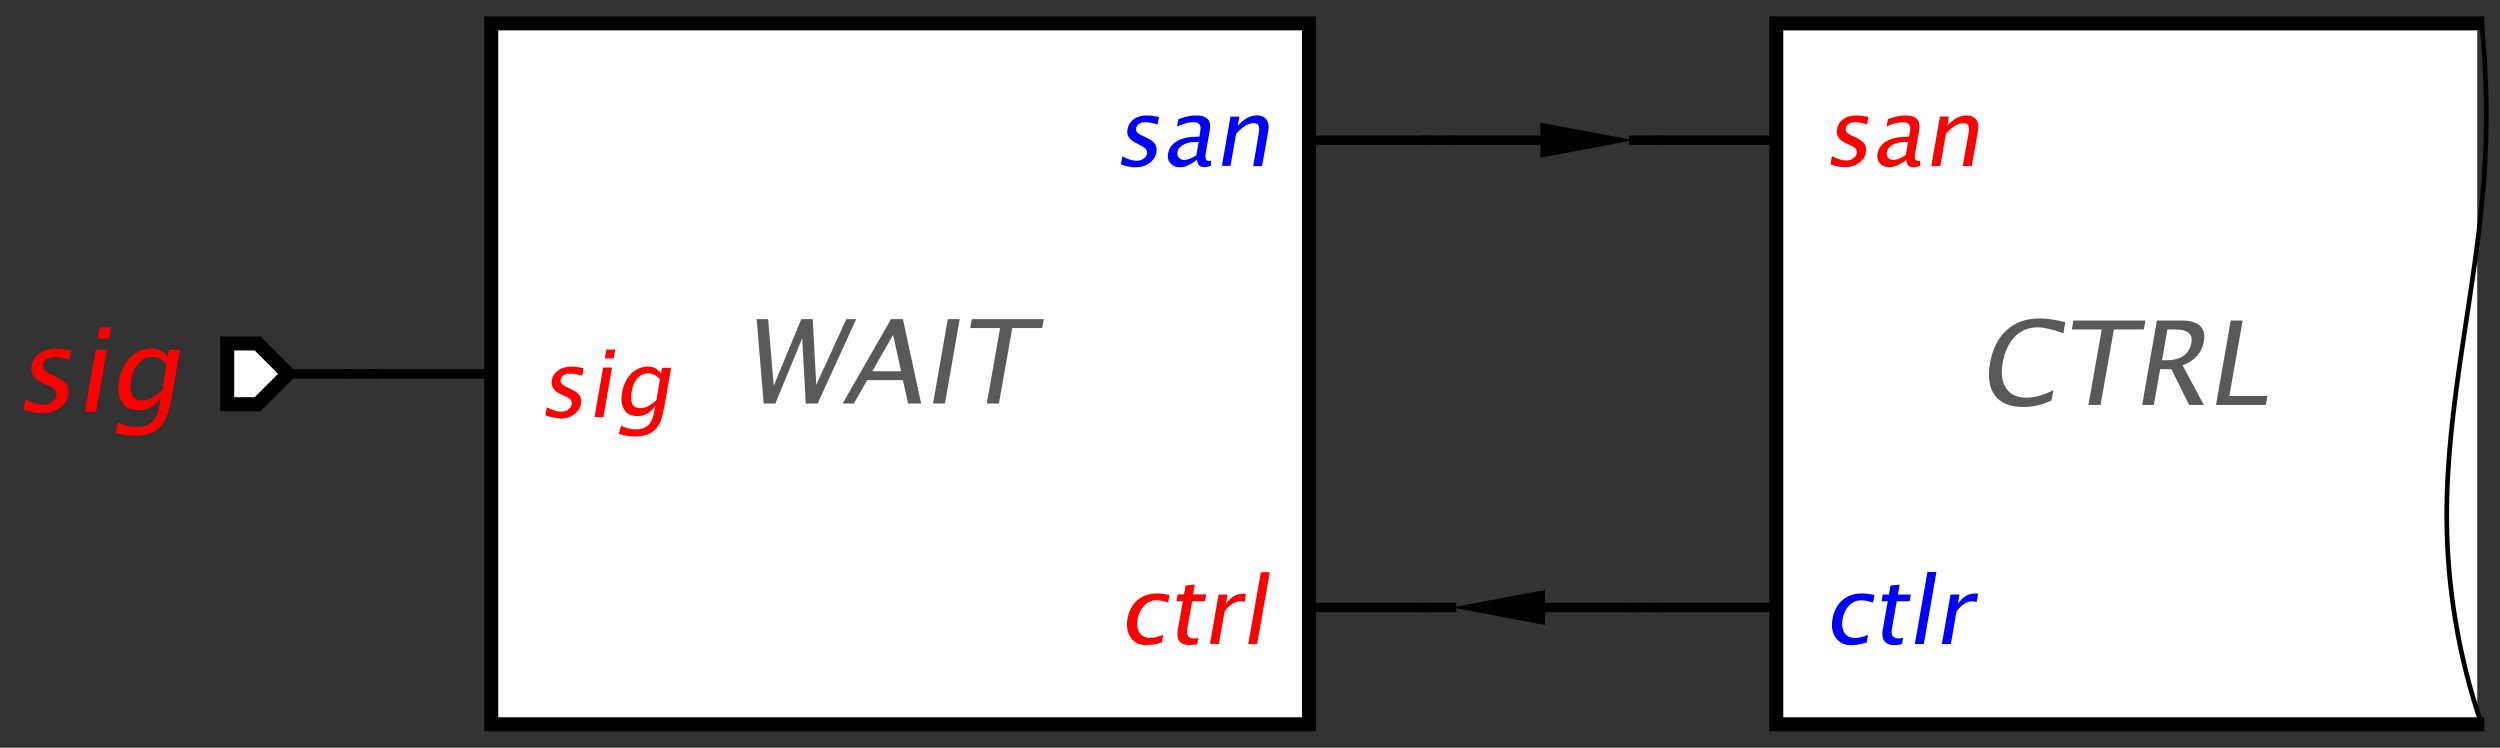 <?xml version="1.0" encoding="UTF-8" standalone="no"?>
<svg xmlns:dc="http://purl.org/dc/elements/1.1/" xmlns:cc="http://creativecommons.org/ns#" xmlns:rdf="http://www.w3.org/1999/02/22-rdf-syntax-ns#" xmlns:svg="http://www.w3.org/2000/svg" xmlns="http://www.w3.org/2000/svg" xmlns:sodipodi="http://sodipodi.sourceforge.net/DTD/sodipodi-0.dtd" xmlns:inkscape="http://www.inkscape.org/namespaces/inkscape" color-interpolation="auto" color-rendering="auto" fill="black" fill-opacity="1" font-family="'Dialog'" font-size="12px" font-style="normal" font-weight="normal" height="100%" image-rendering="auto" shape-rendering="auto" stroke="black" stroke-dasharray="none" stroke-dashoffset="0" stroke-linecap="square" stroke-linejoin="miter" stroke-miterlimit="10" stroke-opacity="1" stroke-width="1" text-rendering="auto" width="100%" id="svg2" version="1.1" inkscape:version="0.91 r13725" sodipodi:docname="wait-interface.circuit.svg" viewBox="0 0 535 160" preserveAspectRatio="xMidYMid slice">
  <rect x="0" y="0" width="535" height="160" fill="#333333" stroke="none"/>
  <sodipodi:namedview
     pagecolor="#ffffff"
     bordercolor="#666666"
     borderopacity="1"
     objecttolerance="10"
     gridtolerance="10"
     guidetolerance="10"
     inkscape:pageopacity="0"
     inkscape:pageshadow="2"
     inkscape:window-width="1920"
     inkscape:window-height="1176"
     id="namedview91"
     showgrid="false"
     inkscape:zoom="1.1551547"
     inkscape:cx="351.5448"
     inkscape:cy="11.20361"
     inkscape:window-x="0"
     inkscape:window-y="24"
     inkscape:window-maximized="1"
     inkscape:current-layer="svg2" />
  <!--Generated by the Batik Graphics2D SVG Generator-->
  <defs
     id="genericDefs">
    <inkscape:path-effect
       effect="spiro"
       id="path-effect4316-3"
       is_visible="true" />
  </defs>
  <rect
     height="150"
     width="150"
     x="380.125"
     y="5"
     id="rect9"
     style="fill:#ffffff;stroke:none" />
  <path
     style="fill:none;stroke:#000000;stroke-width:3"
     d="m 530.125,155 -150,0 0,-150 150,0"
     id="rect11"
     inkscape:connector-curvature="0"
     sodipodi:nodetypes="cccc" />
  <line
     x1="355.125"
     x2="380.125"
     y1="30"
     y2="30"
     id="line13"
     style="fill:none;stroke:#000000;stroke-width:2" />
  <line
     x1="355.125"
     x2="380.125"
     y1="130"
     y2="130"
     id="line15"
     style="fill:none;stroke:#000000;stroke-width:2" />
  <path
     d="m 394.82,35.785 q -1.32,0 -3.095,-0.615 l 0.31,-1.765 q 1.72,0.935 3.115,0.935 0.83,0 1.455,-0.45 0.625,-0.45 0.745,-1.12 0.17,-0.99 -1.25,-1.63 l -1.04,-0.48 q -2.305,-1.035 -1.965,-2.98 0.24,-1.385 1.36,-2.18 1.12,-0.8 2.83,-0.8 0.89,0 2.155,0.245 l 0.385,0.08 -0.28,1.6 q -1.525,-0.475 -2.475,-0.475 -1.855,0 -2.09,1.345 -0.15,0.87 1.15,1.465 l 0.86,0.39 q 1.455,0.665 1.98,1.4 0.525,0.74 0.335,1.845 -0.245,1.395 -1.505,2.295 -1.265,0.895 -2.98,0.895 z m 13.13,-1.59 q -2.01,1.59 -3.61,1.59 -1.32,0 -2.045,-0.825 -0.72,-0.825 -0.5,-2.085 0.305,-1.735 1.925,-2.67 1.625,-0.93 4.35,-0.93 l 0.455,0 0.225,-1.28 q 0.325,-1.845 -1.57,-1.845 -1.525,0 -3.455,0.935 l 0.28,-1.59 q 2.08,-0.795 3.78,-0.795 1.775,0 2.48,0.805 0.705,0.8 0.41,2.49 l -0.84,4.805 q -0.29,1.65 0.725,1.65 0.13,0 0.38,-0.04 l -0.05,1.065 q -0.71,0.31 -1.5,0.31 -1.35,0 -1.44,-1.59 z m -0.1,-1.045 0.48,-2.745 -0.64,-0.02 q -1.585,0 -2.665,0.6 -1.085,0.6 -1.255,1.58 -0.12,0.69 0.285,1.17 0.405,0.48 1.11,0.48 1.2,0 2.685,-1.065 z m 5.44,2.39 1.855,-10.605 1.925,0 -0.35,1.995 q 1.915,-2.23 4.12,-2.23 1.38,0 2.045,0.875 0.67,0.875 0.41,2.35 l -1.335,7.615 -1.925,0 1.225,-6.99 q 0.21,-1.18 -0.05,-1.685 -0.26,-0.5 -1.06,-0.5 -1.77,0 -3.735,2.31 l -1.2,6.865 -1.925,0 z"
     id="path17"
     inkscape:connector-curvature="0"
     style="fill:#ff0000;stroke:none;stroke-width:0.04" />
  <path
     d="m 396.145,138.075 q -2.145,0 -3.285,-1.59 -1.135,-1.59 -0.71,-4.015 0.45,-2.585 2.105,-4.03 1.655,-1.445 4.165,-1.445 1.24,0 2.715,0.34 l -0.285,1.61 q -1.545,-0.48 -2.57,-0.48 -1.475,0 -2.565,1.11 -1.085,1.11 -1.41,2.955 -0.31,1.785 0.415,2.89 0.72,1.105 2.205,1.105 1.32,0 2.835,-0.675 l -0.29,1.66 q -1.965,0.565 -3.325,0.565 z m 9.29,0 q -1.465,0 -2.14,-0.84 -0.67,-0.84 -0.41,-2.33 l 1.09,-6.235 -1.33,0 0.255,-1.445 1.33,0 0.335,-1.92 1.955,-0.185 -0.37,2.105 2.775,0 -0.255,1.445 -2.77,0 -1.03,5.88 q -0.365,2.08 1.43,2.08 0.385,0 0.955,-0.125 l -0.235,1.325 q -0.93,0.245 -1.585,0.245 z m 4.34,-0.245 2.695,-15.42 1.925,0 -2.7,15.42 -1.92,0 z m 5.78,0 1.855,-10.605 1.925,0 -0.35,1.995 q 1.535,-2.225 3.71,-2.225 0.295,0 0.61,0.045 l -0.315,1.8 q -0.47,-0.17 -0.85,-0.17 -1.83,0 -3.44,2.17 l -1.22,6.99 -1.925,0 z"
     id="path19"
     inkscape:connector-curvature="0"
     style="fill:#0000ff;stroke:none;stroke-width:0.04" />
  <g
     style="font-style:italic;font-size:0.5px;font-family:sans-serif;fill:#595959;stroke:#595959;stroke-width:0.04"
     id="g21"
     transform="matrix(50,0,0,50,505.124,80)"
     font-style="italic"
     font-size="0.5px">
    <path
       style="stroke:none"
       inkscape:connector-curvature="0"
       id="path23"
       d="m -1.443,0.142 q -0.084,0 -0.121,-0.049 -0.037,-0.05 -0.021,-0.14 0.016,-0.09 0.071,-0.14 0.055,-0.05 0.14,-0.05 0.049,0 0.111,0.016 l -0.008,0.048 q -0.07,-0.026 -0.11,-0.026 -0.059,0 -0.098,0.04 -0.039,0.04 -0.052,0.112 -0.012,0.069 0.015,0.109 0.027,0.04 0.087,0.04 0.051,0 0.115,-0.032 l -0.008,0.044 q -0.058,0.028 -0.121,0.028 z m 0.279,-0.009 0.057,-0.323 -0.128,0 0.007,-0.038 0.308,0 -0.007,0.038 -0.128,0 -0.057,0.323 -0.051,0 z m 0.23,0 0.063,-0.361 0.109,0 q 0.052,0 0.076,0.023 0.024,0.023 0.016,0.067 -0.013,0.072 -0.091,0.102 l 0.091,0.169 -0.063,0 -0.076,-0.153 -0.048,0 -0.027,0.153 -0.051,0 z m 0.084,-0.191 0.017,0 q 0.097,0 0.11,-0.076 0.01,-0.056 -0.071,-0.056 l -0.032,0 -0.023,0.132 z m 0.232,0.191 0.063,-0.361 0.051,0 -0.057,0.323 0.163,0 -0.007,0.038 -0.214,0 z" />
  </g>
  <g
     style="font-style:italic;font-size:0.5px;font-family:sans-serif;fill:#ffffff;stroke:#ffffff;stroke-width:0.04"
     id="g25"
     transform="matrix(50,0,0,50,217.624,80)"
     font-style="italic"
     font-size="0.5px">
    <rect
       style="stroke:none"
       id="rect27"
       y="-1.5"
       x="-2.25"
       width="3.5"
       height="3" />
    <rect
       style="fill:none;stroke:#000000;stroke-width:0.06"
       id="rect29"
       y="-1.5"
       x="-2.25"
       width="3.5"
       height="3" />
    <line
       style="fill:none;stroke:#000000"
       id="line31"
       y2="-1"
       y1="-1"
       x2="1.25"
       x1="1.75" />
    <line
       style="fill:none;stroke:#000000"
       id="line33"
       y2="1"
       y1="1"
       x2="1.25"
       x1="1.75" />
    <line
       style="fill:none;stroke:#000000"
       id="line35"
       y2="0"
       y1="0"
       x2="-2.25"
       x1="-2.75" />
    <path
       style="fill:#0000ff;stroke:none"
       inkscape:connector-curvature="0"
       id="path37"
       d="m 0.507,-0.884 q -0.026,0 -0.062,-0.012 l 0.006,-0.035 q 0.034,0.019 0.062,0.019 0.017,0 0.029,-0.009 0.013,-0.009 0.015,-0.022 0.003,-0.02 -0.025,-0.033 L 0.512,-0.987 Q 0.466,-1.008 0.473,-1.046 0.478,-1.074 0.5,-1.09 q 0.022,-0.016 0.057,-0.016 0.018,0 0.043,0.005 l 0.008,0.002 -0.006,0.032 Q 0.571,-1.077 0.552,-1.077 q -0.037,0 -0.042,0.027 -0.003,0.017 0.023,0.029 l 0.017,0.008 q 0.029,0.013 0.04,0.028 0.011,0.015 0.007,0.037 -0.005,0.028 -0.03,0.046 -0.025,0.018 -0.06,0.018 z m 0.263,-0.032 q -0.04,0.032 -0.072,0.032 -0.026,0 -0.041,-0.017 -0.015,-0.017 -0.01,-0.042 0.006,-0.035 0.038,-0.053 0.033,-0.019 0.087,-0.019 l 0.009,0 0.004,-0.026 Q 0.792,-1.077 0.754,-1.077 q -0.03,0 -0.069,0.019 L 0.691,-1.09 q 0.042,-0.016 0.076,-0.016 0.035,0 0.05,0.016 0.014,0.016 0.008,0.05 L 0.808,-0.944 q -0.006,0.033 0.015,0.033 0.003,0 0.008,-8e-4 l -0.001,0.021 q -0.014,0.006 -0.03,0.006 -0.027,0 -0.029,-0.032 z m -0.002,-0.021 0.01,-0.055 -0.013,-4e-4 q -0.032,0 -0.053,0.012 -0.022,0.012 -0.025,0.032 -0.002,0.014 0.006,0.023 0.008,0.01 0.022,0.01 0.024,0 0.054,-0.021 z m 0.109,0.048 0.037,-0.212 0.038,0 -0.007,0.04 q 0.038,-0.045 0.082,-0.045 0.028,0 0.041,0.018 0.013,0.018 0.008,0.047 l -0.027,0.152 -0.038,0 0.024,-0.14 q 0.004,-0.024 -0.001,-0.034 -0.005,-0.01 -0.021,-0.01 -0.035,0 -0.075,0.046 l -0.024,0.137 -0.038,0 z" />
    <path
       style="fill:#ff0000;stroke:none"
       inkscape:connector-curvature="0"
       id="path39"
       d="M 0.553,1.161 Q 0.51,1.161 0.488,1.13 0.465,1.098 0.473,1.049 0.482,0.998 0.515,0.969 0.549,0.94 0.599,0.94 q 0.025,0 0.054,0.007 L 0.647,0.979 Q 0.617,0.969 0.596,0.969 0.567,0.969 0.545,0.992 0.523,1.014 0.516,1.051 0.51,1.086 0.525,1.108 q 0.015,0.022 0.044,0.022 0.026,0 0.057,-0.013 L 0.62,1.15 Q 0.581,1.161 0.553,1.161 Z m 0.186,0 Q 0.71,1.161 0.696,1.145 0.683,1.128 0.688,1.098 l 0.022,-0.125 -0.027,0 0.005,-0.029 0.027,0 0.007,-0.038 0.039,-0.004 -0.007,0.042 0.056,0 -0.005,0.029 -0.055,0 -0.021,0.118 q -0.007,0.042 0.029,0.042 0.008,0 0.019,-0.003 L 0.771,1.157 Q 0.752,1.161 0.739,1.161 Z M 0.826,1.157 0.863,0.945 l 0.038,0 -0.007,0.04 q 0.031,-0.044 0.074,-0.044 0.006,0 0.012,9e-4 L 0.975,0.977 Q 0.965,0.973 0.958,0.973 q -0.036,0 -0.069,0.043 l -0.025,0.14 -0.038,0 z m 0.164,0 0.054,-0.308 0.038,0 -0.054,0.308 -0.038,0 z" />
    <path
       style="fill:#ff0000;stroke:none"
       inkscape:connector-curvature="0"
       id="path41"
       d="m -1.956,0.19 q -0.026,0 -0.062,-0.012 l 0.006,-0.035 q 0.034,0.019 0.062,0.019 0.017,0 0.029,-0.009 Q -1.908,0.143 -1.905,0.13 -1.902,0.11 -1.931,0.097 L -1.951,0.088 Q -1.997,0.067 -1.991,0.028 -1.986,5e-4 -1.963,-0.015 q 0.022,-0.016 0.057,-0.016 0.018,0 0.043,0.005 l 0.008,0.002 -0.006,0.032 q -0.03,-0.009 -0.05,-0.009 -0.037,0 -0.042,0.027 -0.003,0.017 0.023,0.029 l 0.017,0.008 q 0.029,0.013 0.04,0.028 0.011,0.015 0.007,0.037 -0.005,0.028 -0.03,0.046 -0.025,0.018 -0.06,0.018 z m 0.148,-0.005 0.037,-0.212 0.038,0 -0.037,0.212 -0.038,0 z m 0.044,-0.251 0.007,-0.038 0.038,0 -0.007,0.038 -0.038,0 z m 0.06,0.321 0.01,-0.033 q 0.031,0.016 0.063,0.016 0.065,0 0.077,-0.069 L -1.547,0.136 q -0.029,0.045 -0.078,0.045 -0.038,0 -0.056,-0.028 Q -1.698,0.125 -1.69,0.078 -1.681,0.03 -1.651,-9e-4 q 0.031,-0.03 0.072,-0.03 0.035,0 0.056,0.029 l 0.004,-0.024 0.039,0 -0.027,0.154 q -0.009,0.05 -0.018,0.074 -0.009,0.024 -0.026,0.039 -0.03,0.027 -0.083,0.027 -0.037,0 -0.069,-0.011 z M -1.543,0.112 -1.528,0.024 q -0.021,-0.026 -0.051,-0.026 -0.026,0 -0.045,0.021 -0.019,0.021 -0.025,0.058 -0.012,0.07 0.037,0.07 0.033,0 0.069,-0.035 z" />
  </g>
  <g
     style="font-style:italic;font-size:0.5px;font-family:sans-serif;fill:#595959;stroke:#595959;stroke-width:0.04"
     id="g43"
     transform="matrix(50,0,0,50,217.624,80)"
     font-style="italic"
     font-size="0.5px">
    <path
       style="stroke:none"
       inkscape:connector-curvature="0"
       id="path45"
       d="m -1.084,0.127 -0.03,-0.361 0.049,0 0.024,0.285 0.118,-0.285 0.049,0 0.015,0.281 0.129,-0.281 0.042,0 -0.165,0.361 -0.051,0 -0.015,-0.279 -0.115,0.279 -0.051,0 z m 0.588,-0.138 -0.034,-0.156 -0.089,0.156 0.123,0 z m 0.03,0.138 -0.022,-0.1 -0.153,0 -0.057,0.1 -0.048,0 0.207,-0.361 0.051,0 0.078,0.361 -0.055,0 z m 0.107,0 0.063,-0.361 0.051,0 -0.063,0.361 -0.051,0 z m 0.23,0 0.057,-0.323 -0.128,0 0.007,-0.038 0.308,0 -0.007,0.038 -0.128,0 -0.057,0.323 -0.051,0 z" />
  </g>
  <g
     style="font-style:italic;font-size:0.5px;font-family:sans-serif;fill:#ffffff;stroke:#ffffff;stroke-width:0.06"
     id="g47"
     transform="matrix(50,0,0,50,55.124,80)"
     font-style="italic"
     font-size="0.5px">
    <path
       style="stroke:none"
       inkscape:connector-curvature="0"
       id="path49"
       d="M -0.13,-0.13 0,-0.13 0.13,0 0,0.13 l -0.13,0 z" />
    <path
       style="fill:none;stroke:#000000"
       inkscape:connector-curvature="0"
       id="path51"
       d="M -0.13,-0.13 0,-0.13 0.13,0 0,0.13 l -0.13,0 z" />
  </g>
  <g
     style="font-style:italic;font-size:0.5px;font-family:sans-serif;fill:#ff0000;stroke:#ff0000;stroke-width:0.06"
     id="g53"
     transform="matrix(50,0,0,50,55.124,80)"
     font-style="italic"
     font-size="0.5px">
    <path
       style="stroke:none"
       inkscape:connector-curvature="0"
       id="path55"
       d="m -0.925,0.168 q -0.033,0 -0.077,-0.015 l 0.008,-0.044 q 0.043,0.023 0.078,0.023 0.021,0 0.036,-0.011 0.016,-0.011 0.019,-0.028 0.004,-0.025 -0.031,-0.041 l -0.026,-0.012 q -0.058,-0.026 -0.049,-0.074 0.006,-0.035 0.034,-0.054 0.028,-0.02 0.071,-0.02 0.022,0 0.054,0.006 l 0.01,0.002 -0.007,0.04 q -0.038,-0.012 -0.062,-0.012 -0.046,0 -0.052,0.034 -0.004,0.022 0.029,0.037 l 0.021,0.01 q 0.036,0.017 0.05,0.035 0.013,0.018 0.008,0.046 -0.006,0.035 -0.038,0.057 -0.032,0.022 -0.074,0.022 z m 0.186,-0.006 0.046,-0.265 0.048,0 -0.046,0.265 -0.048,0 z m 0.055,-0.313 0.008,-0.048 0.048,0 -0.008,0.048 -0.048,0 z m 0.075,0.401 0.013,-0.042 q 0.038,0.02 0.079,0.02 0.081,0 0.096,-0.086 l 0.007,-0.042 q -0.036,0.056 -0.097,0.056 -0.048,0 -0.07,-0.035 -0.022,-0.035 -0.012,-0.093 0.011,-0.061 0.049,-0.099 0.039,-0.038 0.089,-0.038 0.044,0 0.07,0.036 l 0.005,-0.03 0.048,0 -0.034,0.193 q -0.011,0.062 -0.023,0.092 -0.012,0.03 -0.033,0.049 -0.037,0.034 -0.104,0.034 -0.046,0 -0.086,-0.014 z m 0.201,-0.18 0.019,-0.11 q -0.026,-0.033 -0.063,-0.033 -0.033,0 -0.057,0.027 -0.024,0.027 -0.032,0.073 -0.015,0.087 0.046,0.087 0.042,0 0.086,-0.044 z" />
  </g>
  <g
     style="font-style:italic;font-size:0.5px;font-family:sans-serif;stroke-width:0.04"
     id="g57"
     transform="matrix(50,0,0,50,455.124,80)"
     font-style="italic"
     font-size="0.5px">
    <path
       style="fill:none"
       inkscape:connector-curvature="0"
       id="path59"
       d="m -2.89,-1 0.38,0" />
    <path
       style="stroke:none"
       inkscape:connector-curvature="0"
       id="path61"
       d="m -2.51,-1.075 0,0.15 0.4,-0.075 z" />
  </g>
  <g
     style="font-style:italic;font-size:0.5px;font-family:sans-serif;stroke-width:0.04"
     id="g63"
     transform="matrix(50,0,0,50,455.124,80)"
     font-style="italic"
     font-size="0.5px">
    <line
       style="fill:none"
       id="line65"
       y2="-1"
       y1="-1"
       x2="-2.89"
       x1="-3" />
    <line
       style="fill:none"
       id="line67"
       y2="-1"
       y1="-1"
       x2="-2"
       x1="-2.11" />
  </g>
  <g
     style="font-style:italic;font-size:0.5px;font-family:sans-serif;stroke-width:0.04"
     id="g69"
     transform="matrix(50,0,0,50,455.124,80)"
     font-style="italic"
     font-size="0.5px">
    <path
       style="fill:none"
       inkscape:connector-curvature="0"
       id="path71"
       d="M -2.11,1 -2.49,1" />
    <path
       style="stroke:none"
       inkscape:connector-curvature="0"
       id="path73"
       d="m -2.49,1.075 0,-0.15 L -2.89,1 Z" />
  </g>
  <g
     style="font-style:italic;font-size:0.5px;font-family:sans-serif;stroke-width:0.04"
     id="g75"
     transform="matrix(50,0,0,50,455.124,80)"
     font-style="italic"
     font-size="0.5px">
    <line
       style="fill:none"
       id="line77"
       y2="1"
       y1="1"
       x2="-2.11"
       x1="-2" />
    <line
       style="fill:none"
       id="line79"
       y2="1"
       y1="1"
       x2="-3"
       x1="-2.89" />
  </g>
  <g
     style="font-style:italic;font-size:0.5px;font-family:sans-serif;stroke-width:0.04"
     id="g81"
     transform="matrix(50,0,0,50,455.124,80)"
     font-style="italic"
     font-size="0.5px">
    <path
       style="fill:none"
       inkscape:connector-curvature="0"
       id="path83"
       d="m -7.87,0 0.26,0" />
    <path
       style="stroke:none"
       inkscape:connector-curvature="0"
       id="path85"
       d="m -7.61,-0.075 0,0.15 0,-0.075 z" />
  </g>
  <g
     style="font-style:italic;font-size:0.5px;font-family:sans-serif;stroke-width:0.04"
     id="g87"
     transform="matrix(50,0,0,50,455.124,80)"
     font-style="italic"
     font-size="0.5px">
    <line
       style="fill:none"
       id="line89"
       y2="0"
       y1="0"
       x2="-7.5"
       x1="-7.61" />
  </g>
  <path
     style="fill:none;fill-rule:evenodd;stroke:#000000;stroke-width:1px;stroke-linecap:butt;stroke-linejoin:miter;stroke-opacity:1"
     d="m 531.075,5 c 1.121,10.999 1.291,22.095 0.507,33.123 -1.728,24.305 -8.071,48.237 -7.983,72.603 0.054,15.049 2.591,30.086 7.476,44.32"
     id="path4314-6"
     inkscape:path-effect="#path-effect4316-3"
     inkscape:original-d="m 531.07457,5.0004227 c 0,0 1.58419,17.8994603 0.50738,33.1233833 -1.50406,21.264292 -9.01773,47.029123 -7.98301,72.603464 0.55672,13.76009 7.47563,44.31984 7.47563,44.31984"
     inkscape:connector-curvature="0"
     sodipodi:nodetypes="cssc" />
</svg>
